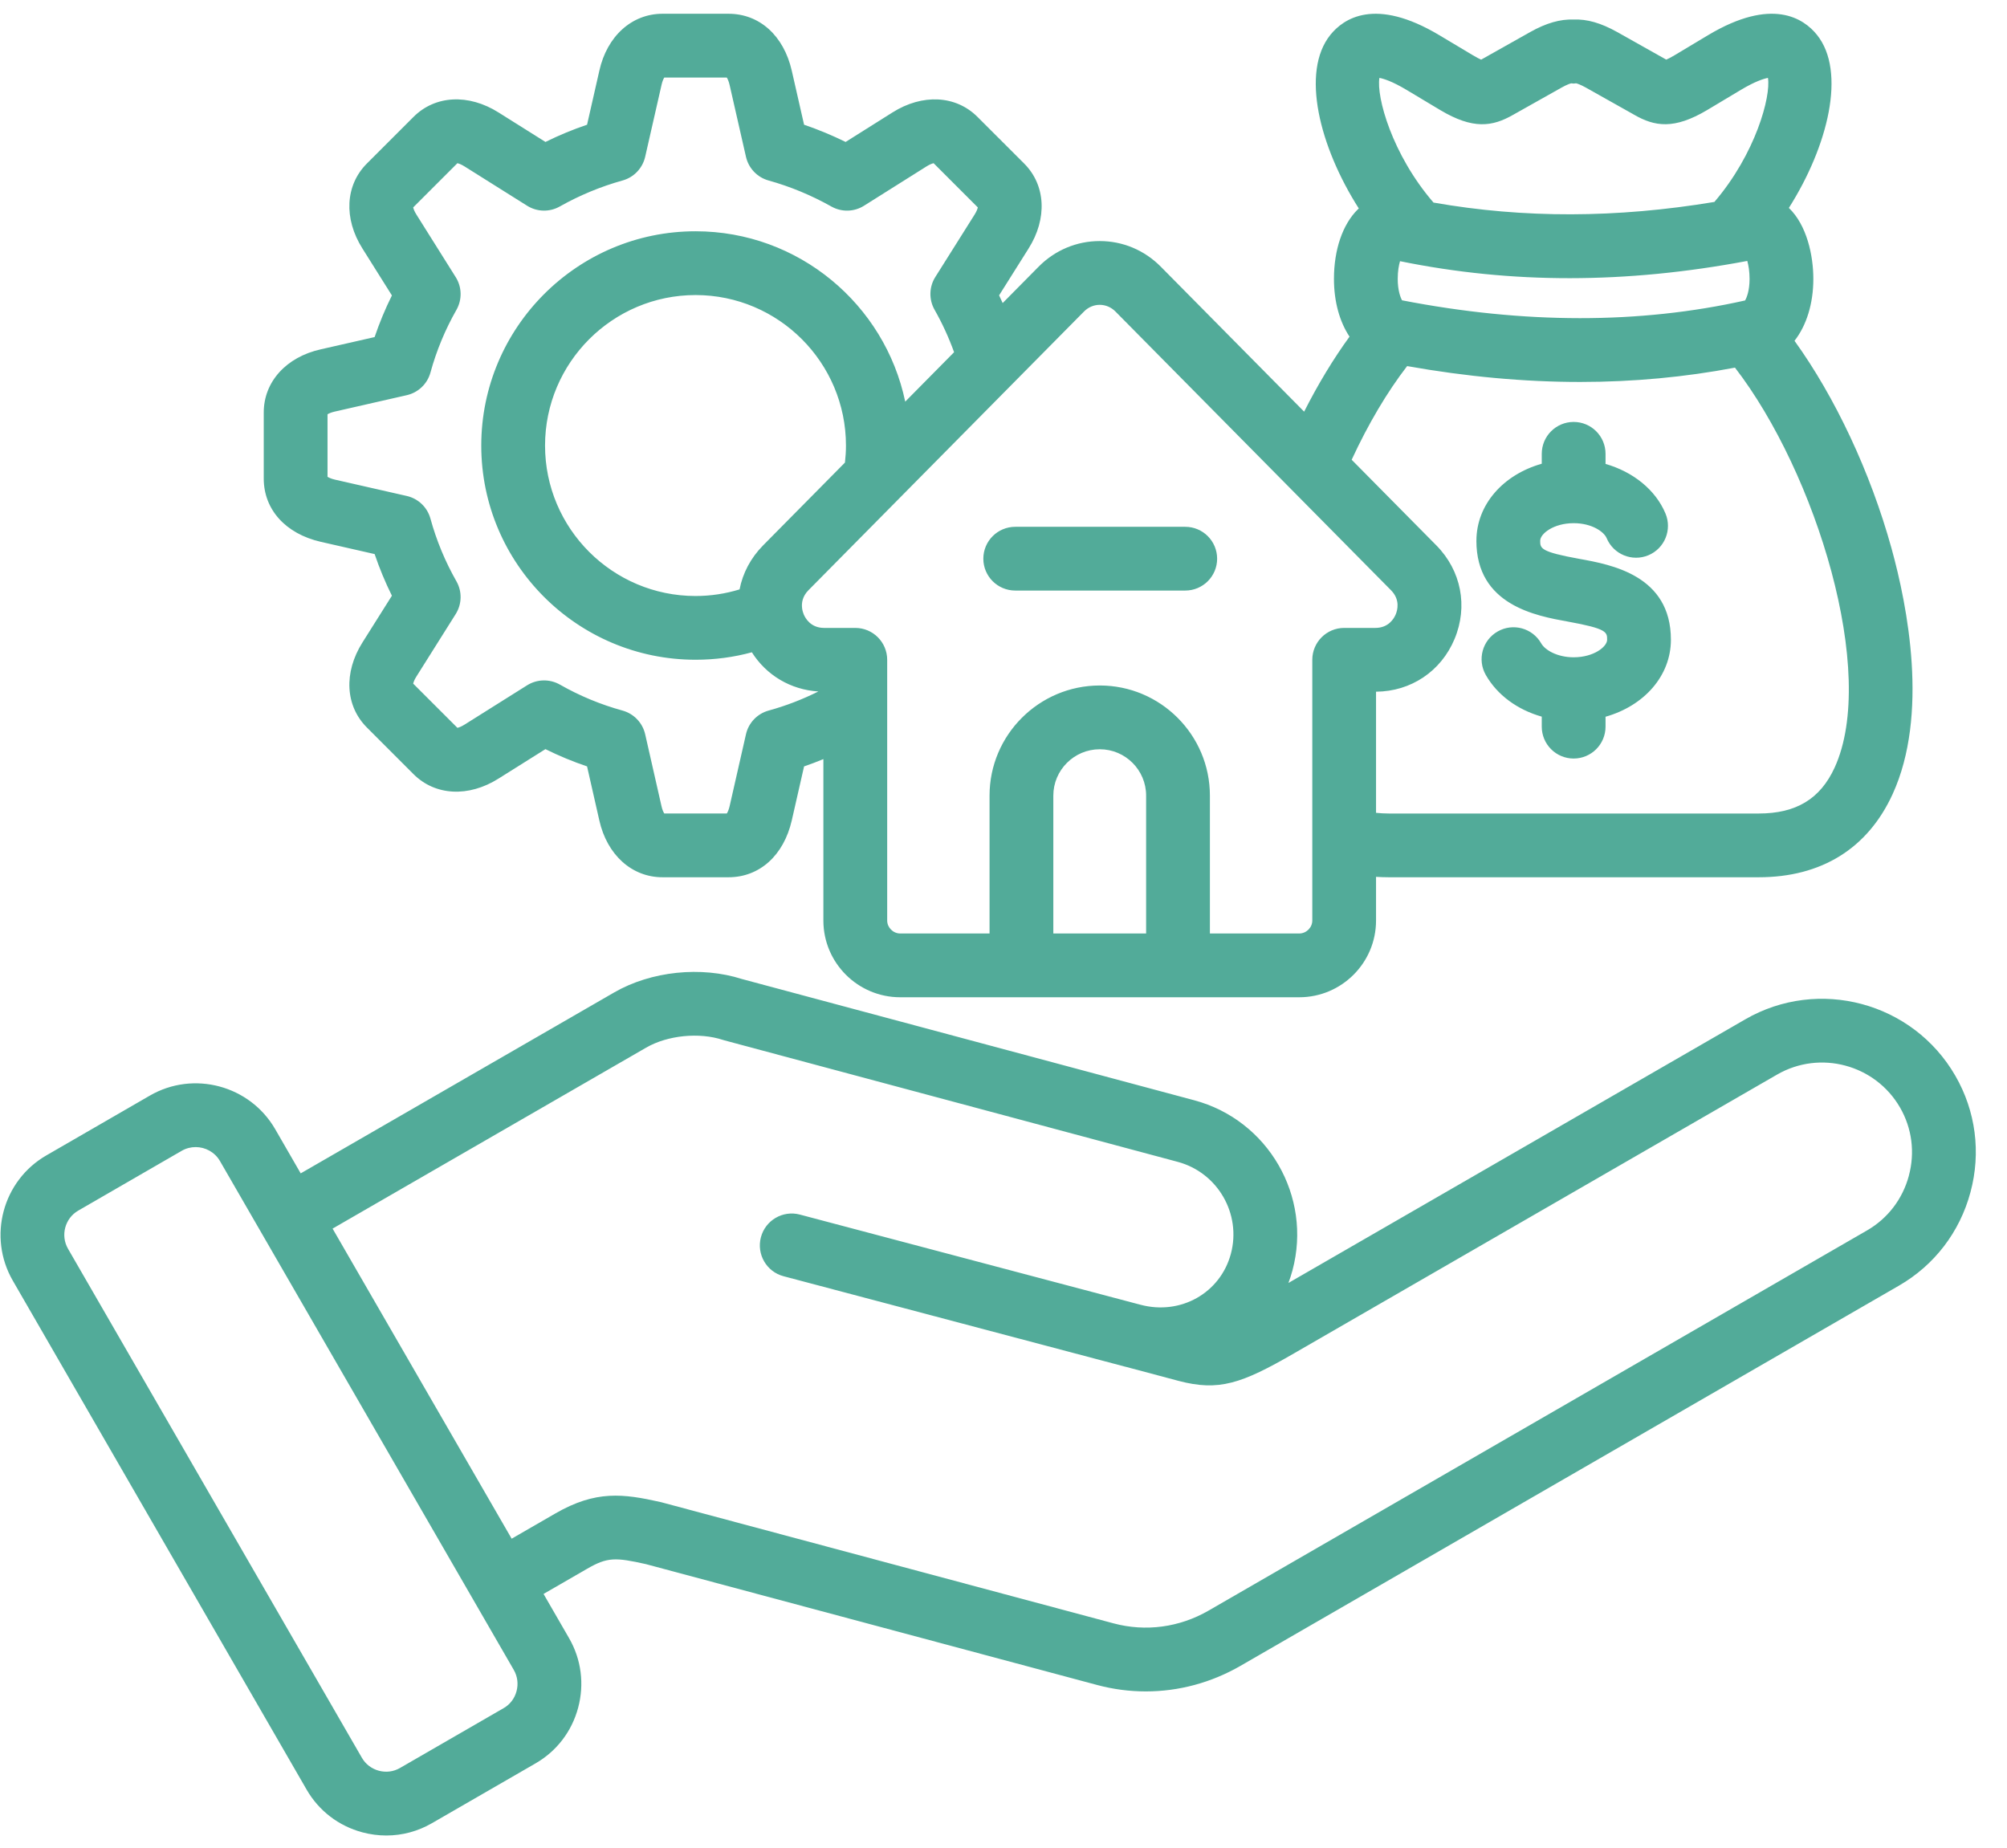<svg width="63" height="58" viewBox="0 0 63 58" fill="none" xmlns="http://www.w3.org/2000/svg">
<path d="M61.376 33.765C60.044 31.46 57.086 30.668 54.782 31.999L40.444 40.273C40.492 40.145 40.534 40.014 40.571 39.878C41.192 37.557 39.81 35.162 37.489 34.539L23.291 30.733C22.009 30.322 20.439 30.485 19.282 31.152L9.439 36.833L8.637 35.443C7.842 34.071 6.078 33.598 4.705 34.391L1.455 36.269C0.081 37.062 -0.392 38.826 0.402 40.201L9.625 56.178C10.009 56.843 10.631 57.32 11.376 57.519C11.625 57.585 11.877 57.618 12.127 57.618C12.626 57.618 13.117 57.487 13.558 57.232L16.809 55.355C17.473 54.973 17.949 54.352 18.148 53.607C18.347 52.864 18.247 52.089 17.864 51.425L17.062 50.035L18.43 49.245C19.067 48.877 19.315 48.885 20.274 49.099L34.434 52.892C34.94 53.028 35.455 53.095 35.968 53.095C36.997 53.095 38.017 52.824 38.938 52.293L59.606 40.359C60.72 39.717 61.518 38.675 61.853 37.426C62.189 36.178 62.019 34.877 61.376 33.765L61.376 33.765ZM16.214 53.089C16.154 53.316 16.01 53.505 15.809 53.62L12.555 55.499C12.355 55.615 12.12 55.645 11.893 55.585C11.665 55.524 11.475 55.379 11.359 55.177L2.135 39.2C1.894 38.782 2.038 38.244 2.456 38.002L5.705 36.124C5.843 36.045 5.993 36.008 6.142 36.008C6.445 36.008 6.741 36.165 6.904 36.445L16.13 52.424C16.245 52.625 16.275 52.861 16.214 53.089ZM59.92 36.907C59.723 37.639 59.257 38.249 58.605 38.625L37.938 50.558C37.021 51.087 35.96 51.229 34.952 50.958L20.771 47.16C20.758 47.156 20.744 47.153 20.731 47.15C19.566 46.889 18.706 46.773 17.429 47.511L16.061 48.301L10.44 38.567L20.283 32.886C20.955 32.498 21.947 32.398 22.694 32.644C22.712 32.649 22.73 32.655 22.748 32.66L36.97 36.472C38.225 36.809 38.973 38.105 38.637 39.359C38.306 40.59 37.061 41.292 35.803 40.958C35.801 40.958 35.8 40.958 35.798 40.957L25.109 38.127C24.574 37.985 24.027 38.304 23.885 38.838C23.744 39.373 24.062 39.921 24.596 40.062L35.329 42.904C35.33 42.904 35.331 42.904 35.333 42.904L36.995 43.347C38.256 43.68 38.971 43.437 40.618 42.484L55.783 33.732C57.132 32.953 58.863 33.417 59.642 34.766C60.017 35.415 60.116 36.175 59.919 36.907L59.92 36.907ZM10.068 17.008L11.76 17.393C11.911 17.84 12.092 18.276 12.302 18.7L11.378 20.167C10.783 21.11 10.837 22.158 11.517 22.837L12.98 24.301C13.659 24.98 14.707 25.035 15.648 24.441L17.121 23.516C17.544 23.726 17.981 23.907 18.428 24.058L18.812 25.75C19.055 26.836 19.834 27.538 20.796 27.538H22.868C23.84 27.538 24.601 26.855 24.854 25.753L25.24 24.058C25.445 23.989 25.646 23.911 25.846 23.829V28.897C25.846 30.225 26.928 31.305 28.258 31.305H40.783C42.113 31.305 43.194 30.225 43.194 28.897V27.525C43.325 27.533 43.458 27.538 43.593 27.538H55.205C57.174 27.538 58.629 26.635 59.41 24.927C60.549 22.439 59.877 19.026 59.375 17.213C58.712 14.818 57.604 12.466 56.33 10.698C56.702 10.222 56.921 9.54 56.921 8.754C56.921 8.02 56.717 7.068 56.153 6.527C57.379 4.593 57.965 2.249 57.033 1.092C56.621 0.58 55.63 -0.099 53.62 1.102L52.564 1.735C52.441 1.808 52.357 1.849 52.303 1.872C52.301 1.871 52.299 1.869 52.297 1.868L50.763 1.005C50.253 0.721 49.817 0.595 49.396 0.614C48.979 0.596 48.532 0.725 48.031 1.007L46.503 1.867C46.5 1.869 46.497 1.87 46.493 1.872C46.44 1.849 46.357 1.808 46.237 1.736L45.176 1.102C43.164 -0.1 42.172 0.582 41.76 1.095C40.827 2.258 41.418 4.607 42.653 6.544C42.641 6.555 42.629 6.565 42.618 6.576C42.144 7.046 41.873 7.839 41.873 8.754C41.873 9.474 42.053 10.104 42.362 10.568C41.855 11.264 41.376 12.056 40.937 12.922L36.438 8.372C35.925 7.853 35.244 7.567 34.52 7.567C33.797 7.567 33.116 7.853 32.602 8.372L31.474 9.513C31.437 9.432 31.401 9.351 31.362 9.271L32.286 7.803C32.881 6.861 32.827 5.812 32.148 5.133L30.684 3.67C30.005 2.99 28.957 2.936 28.015 3.53L26.544 4.456C26.119 4.247 25.683 4.066 25.24 3.915L24.854 2.22C24.602 1.117 23.841 0.432 22.868 0.432H20.796C19.833 0.432 19.054 1.136 18.813 2.221L18.428 3.915C17.982 4.066 17.545 4.247 17.122 4.456L15.65 3.531C14.707 2.936 13.659 2.99 12.98 3.67L11.517 5.133C10.837 5.812 10.783 6.861 11.377 7.801L12.302 9.274C12.092 9.697 11.911 10.134 11.759 10.581L10.072 10.965C8.983 11.207 8.279 11.986 8.279 12.949V15.022C8.279 15.994 8.964 16.755 10.068 17.008ZM35.977 29.303H33.064V24.975C33.064 24.173 33.718 23.52 34.522 23.52C35.326 23.52 35.977 24.173 35.977 24.975V29.303ZM44.01 9.427C43.958 9.332 43.875 9.111 43.875 8.754C43.875 8.512 43.909 8.328 43.947 8.199C47.451 8.913 51.028 8.91 54.848 8.191C54.887 8.331 54.919 8.524 54.919 8.754C54.919 9.123 54.83 9.344 54.778 9.432C51.466 10.174 47.847 10.172 44.01 9.427H44.01ZM43.3 2.445C43.437 2.471 43.706 2.555 44.149 2.82L45.209 3.455C46.244 4.073 46.849 3.972 47.489 3.609L49.013 2.752C49.195 2.65 49.291 2.622 49.321 2.616L49.396 2.623L49.475 2.615C49.504 2.622 49.598 2.648 49.785 2.752L51.258 3.58L51.303 3.606C51.942 3.971 52.547 4.074 53.589 3.454L54.648 2.82C55.09 2.556 55.358 2.472 55.496 2.445C55.593 3.027 55.109 4.828 53.815 6.339C50.739 6.85 47.835 6.857 44.998 6.359C43.689 4.843 43.2 3.029 43.3 2.445H43.3ZM44.17 11.492C46.028 11.823 47.842 11.99 49.602 11.99C51.274 11.99 52.896 11.838 54.461 11.54C57.008 14.841 58.945 21.132 57.59 24.094C57.139 25.078 56.382 25.537 55.205 25.537H43.593C43.454 25.537 43.322 25.528 43.194 25.515V21.713C44.292 21.705 45.235 21.072 45.659 20.058C46.086 19.036 45.868 17.911 45.088 17.121L42.429 14.432C42.95 13.306 43.542 12.307 44.17 11.492L44.17 11.492ZM34.026 9.78C34.16 9.644 34.336 9.569 34.52 9.569C34.705 9.569 34.881 9.644 35.015 9.78L43.664 18.528C43.959 18.826 43.866 19.157 43.812 19.286C43.759 19.414 43.589 19.711 43.172 19.711H42.194C41.641 19.711 41.193 20.16 41.193 20.712V28.897C41.193 29.117 41.005 29.303 40.784 29.303H37.979V24.975C37.979 23.069 36.428 21.518 34.523 21.518C32.617 21.518 31.062 23.069 31.062 24.975V29.303H28.258C28.036 29.303 27.849 29.117 27.849 28.897V20.712C27.849 20.16 27.401 19.711 26.848 19.711H25.87C25.452 19.711 25.283 19.414 25.229 19.286C25.21 19.241 25.187 19.171 25.177 19.087C25.177 19.085 25.177 19.084 25.177 19.083C25.159 18.927 25.187 18.721 25.377 18.528L28.188 15.685C28.189 15.684 28.189 15.684 28.19 15.683L34.026 9.78H34.026ZM21.834 18.709C19.228 18.709 17.109 16.591 17.109 13.987C17.109 11.384 19.228 9.262 21.834 9.262C24.439 9.262 26.555 11.382 26.555 13.987C26.555 14.162 26.544 14.341 26.523 14.521L23.952 17.122C23.563 17.516 23.314 17.994 23.215 18.502C22.77 18.638 22.308 18.709 21.834 18.709ZM10.281 13.005C10.32 12.981 10.394 12.945 10.512 12.919L12.769 12.405C13.129 12.323 13.415 12.05 13.512 11.694C13.7 11.009 13.974 10.347 14.327 9.728C14.51 9.407 14.502 9.012 14.305 8.7L13.071 6.735C13.007 6.634 12.98 6.556 12.97 6.511L14.358 5.123C14.402 5.133 14.481 5.161 14.583 5.225L16.546 6.458C16.858 6.654 17.251 6.663 17.571 6.482C18.193 6.131 18.857 5.856 19.544 5.665C19.898 5.566 20.17 5.281 20.252 4.922L20.767 2.66C20.792 2.546 20.827 2.473 20.852 2.434H22.814C22.839 2.473 22.875 2.548 22.902 2.665L23.416 4.922C23.498 5.281 23.769 5.566 24.123 5.665C24.804 5.854 25.469 6.13 26.099 6.484C26.419 6.663 26.811 6.654 27.122 6.458L29.083 5.224C29.184 5.16 29.262 5.133 29.306 5.123L30.694 6.511C30.684 6.556 30.657 6.634 30.593 6.736L29.36 8.695C29.163 9.007 29.154 9.402 29.336 9.723C29.577 10.147 29.782 10.594 29.949 11.056L28.415 12.608C27.777 9.558 25.069 7.26 21.834 7.26C18.125 7.26 15.107 10.278 15.107 13.987C15.107 17.696 18.125 20.71 21.834 20.71C22.438 20.71 23.029 20.632 23.601 20.476C24.058 21.198 24.817 21.651 25.688 21.706C25.188 21.956 24.665 22.158 24.128 22.305C23.771 22.403 23.498 22.689 23.416 23.049L22.903 25.306C22.876 25.423 22.84 25.498 22.815 25.536H20.852C20.827 25.498 20.791 25.425 20.765 25.309L20.252 23.049C20.17 22.689 19.896 22.403 19.54 22.305C18.855 22.117 18.194 21.843 17.575 21.49C17.254 21.308 16.859 21.316 16.546 21.512L14.581 22.747C14.481 22.81 14.402 22.837 14.358 22.847L12.97 21.46C12.98 21.415 13.007 21.336 13.072 21.235L14.305 19.275C14.501 18.963 14.51 18.567 14.327 18.247C13.974 17.627 13.7 16.966 13.512 16.281C13.415 15.925 13.129 15.651 12.769 15.569L10.513 15.056C10.395 15.029 10.32 14.992 10.281 14.967V13.005L10.281 13.005ZM46.345 16.974C46.345 15.837 47.191 14.897 48.396 14.557V14.246C48.396 13.693 48.844 13.245 49.397 13.245C49.95 13.245 50.398 13.693 50.398 14.246V14.563C51.264 14.812 51.969 15.376 52.28 16.12C52.493 16.63 52.253 17.217 51.743 17.43C51.233 17.643 50.647 17.403 50.433 16.893C50.352 16.698 49.977 16.423 49.397 16.423C48.766 16.423 48.347 16.755 48.347 16.974C48.347 17.212 48.347 17.321 49.575 17.543C50.58 17.724 52.45 18.062 52.45 20.082C52.45 21.219 51.604 22.159 50.398 22.499V22.81C50.398 23.363 49.95 23.811 49.397 23.811C48.844 23.811 48.396 23.363 48.396 22.81V22.496C47.634 22.28 46.999 21.819 46.639 21.187C46.365 20.707 46.532 20.096 47.013 19.822C47.493 19.548 48.104 19.715 48.378 20.195C48.502 20.413 48.892 20.633 49.397 20.633C50.029 20.633 50.448 20.301 50.448 20.082C50.448 19.844 50.448 19.735 49.219 19.513C48.215 19.332 46.344 18.994 46.344 16.974L46.345 16.974ZM30.867 17.538C30.867 16.985 31.316 16.537 31.869 16.537H37.205C37.758 16.537 38.206 16.985 38.206 17.538C38.206 18.09 37.758 18.538 37.205 18.538H31.869C31.316 18.538 30.867 18.09 30.867 17.538Z" fill="#52AB99"/>
</svg>
